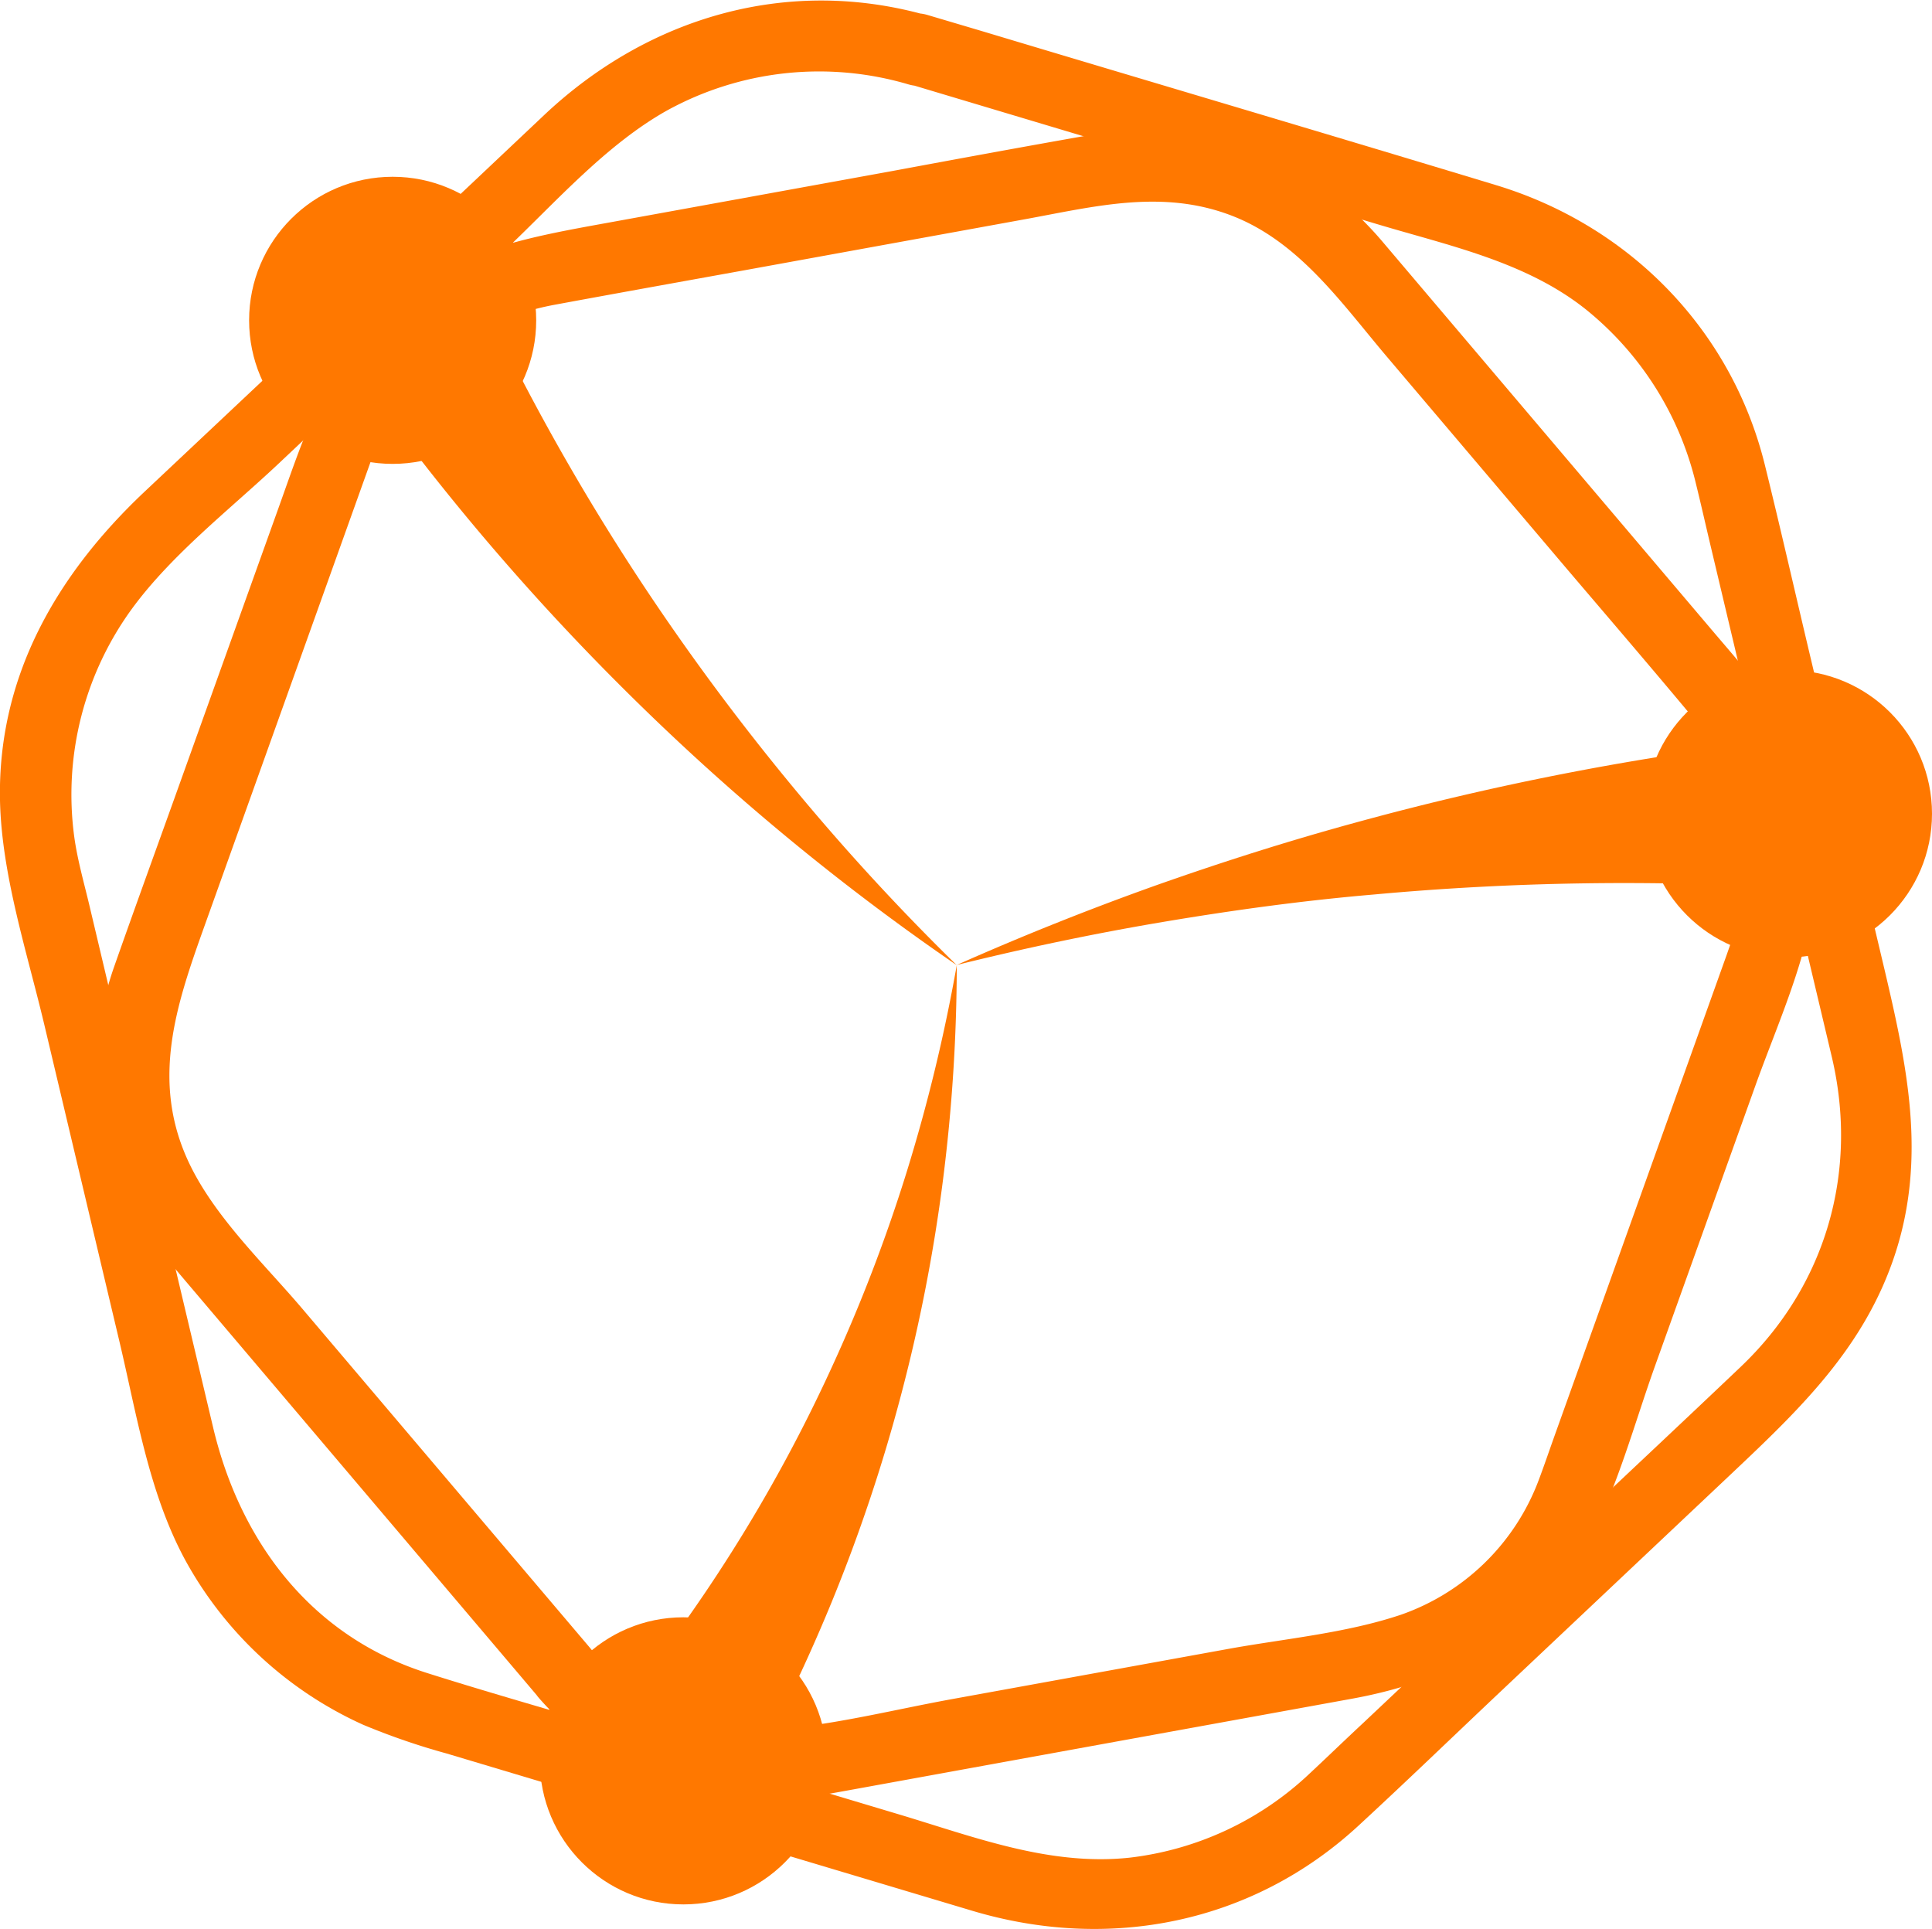 <svg class="logo_v2" xmlns="http://www.w3.org/2000/svg" viewBox="0 0 324.5 323.98">
    <defs>
        <style>
            .cls-1,.cls-2{
                fill:#ff7800;
            }
            .cls-2{
                stroke:#ff7800;
                stroke-miterlimit:10;
            }
        </style>
    </defs>
    <title>Element 3icon_v2_or</title>
    <g id="Ebene_2" data-name="Ebene 2">
        <g id="Ebene_1-2" data-name="Ebene 1">
            <path class="cls-1"
                  d="M99.08,276.74,50.85,219.89c-6.47-7.63-14.79-15.46-19.12-24.62-6.52-13.82-2.07-26.65,2.65-39.84l27.8-77.68c5.09-14.2,16-23.77,30.9-26.55,10.81-2,21.64-3.94,32.47-5.9l46.34-8.43c11.84-2.15,23.31-5.2,35.12-.6,11.25,4.39,18.36,14.7,25.89,23.59l30.35,35.78c7,8.22,14,16.37,20.91,24.66A38.61,38.61,0,0,1,293.07,148c-.37,5-2.08,9.66-3.76,14.34l-28.23,78.87c-.88,2.46-1.72,4.95-2.65,7.41A38.14,38.14,0,0,1,235.3,271.2c-9.1,3.06-19.27,4-28.67,5.68l-47,8.54c-9,1.65-18.22,3.94-27.38,4.87-12.81,1.3-24.79-4-33.2-13.55-5.11-5.81-13.57,2.71-8.49,8.49a50.57,50.57,0,0,0,35.54,17.19c5.37.27,10.6-.68,15.84-1.63l41.6-7.57,43.4-7.89c16.69-3,31.56-10.7,39.85-26.31,4.88-9.18,7.7-19.87,11.19-29.61l16.83-47c3.78-10.57,8.92-21.61,10.09-32.86,1.42-13.61-3.29-26.87-11.92-37.3-1.86-2.25-3.78-4.46-5.66-6.68l-55.13-65c-12.35-14.56-30.15-21.21-49-17.91-11.11,1.95-22.2,4-33.3,6.06l-47.67,8.67C89,39.79,76.64,41.91,65.88,51,55.3,60,51.37,72.46,46.89,85L30.4,131c-3.75,10.49-7.59,21-11.27,31.48-6.42,18.37-1.4,36.83,10.88,51.31L85.31,279l5.28,6.23C95.59,291.13,104.05,282.6,99.08,276.74Z"/>
            <path class="cls-1"
                  d="M79.69,47.54a385.13,385.13,0,0,0,35,60.47q10.17,14.4,21.7,28t24.31,26.1q-14.77-10.12-28.7-21.65T105.15,116.1A405.92,405.92,0,0,1,58,60.05Z"/>
            <path class="cls-1"
                  d="M102.56,288.64a265.4,265.4,0,0,0,20.35-28,263,263,0,0,0,16.68-30.75,271.28,271.28,0,0,0,12.68-33,284.66,284.66,0,0,0,8.43-34.8,288.53,288.53,0,0,1-2.32,36.12,280.72,280.72,0,0,1-7,35.93,279.72,279.72,0,0,1-11.76,35.1,286.9,286.9,0,0,1-16.46,33.61Z"/>
            <path class="cls-1"
                  d="M300.75,149.16a460.78,460.78,0,0,0-70.05,1.08c-11.72,1-23.43,2.6-35.11,4.56s-23.32,4.4-34.89,7.27q16.35-7.26,33.31-13.32c11.31-4,22.8-7.65,34.46-10.81A478,478,0,0,1,300,124.18Z"/>
            <path class="cls-1"
                  d="M152.61,14.09l78.92,23.62c12,3.59,24.85,6.29,34.85,14.27a53.58,53.58,0,0,1,18.47,29.26c.82,3.32,1.57,6.65,2.36,10q10.25,43.19,20.48,86.35c4.51,19.22-1,38.37-15.35,52-8.87,8.44-17.8,16.8-26.7,25.2L228.9,289.44c-3,2.79-5.89,5.59-8.87,8.37A52.91,52.91,0,0,1,189.73,312c-13.46,1.44-26.11-3.49-38.78-7.28L101,289.76c-9.76-2.92-19.58-5.7-29.29-8.78-19.39-6.15-31.36-22-35.92-41.26L15,152c-.9-3.78-2-7.61-2.53-11.47A53,53,0,0,1,22.34,102C29,93,38.61,85.55,46.65,78l38.2-36c8.44-8,16.88-17.63,27.07-23.38a53,53,0,0,1,40.69-4.44c7.44,2.12,10.62-9.45,3.19-11.57-23.5-6.68-47,.26-64.48,16.79l-31.78,30L24.26,82.6C9.56,96.47-.43,113.59,0,134.46.28,147,4.55,159.93,7.44,172.09l12.61,53.18c2.94,12.39,5,25.71,11.2,37A64.18,64.18,0,0,0,61,289.68a116,116,0,0,0,14,4.82l88.27,26.41c23,6.89,47.09,2.17,64.92-14.3,8-7.38,15.83-14.94,23.74-22.41l38.93-36.73c11.48-10.84,22.31-21.18,27.43-36.81,5.35-16.34,2-31.79-1.76-47.8l-12.27-51.74c-2.62-11-5.13-22.09-7.85-33.1-5.63-22.74-22.82-40.16-45.11-46.92-28.9-8.76-57.86-17.31-86.79-26L155.8,2.52C148.39.3,145.22,11.88,152.61,14.09Z"/>
            <circle class="cls-2" cx="114.78" cy="295.74" r="23.61"/>
            <circle class="cls-2" cx="65.95" cy="53.8" r="23.61"/>
            <circle class="cls-2" cx="300.39" cy="136.67" r="23.61"/>
        </g>
    </g>
</svg>